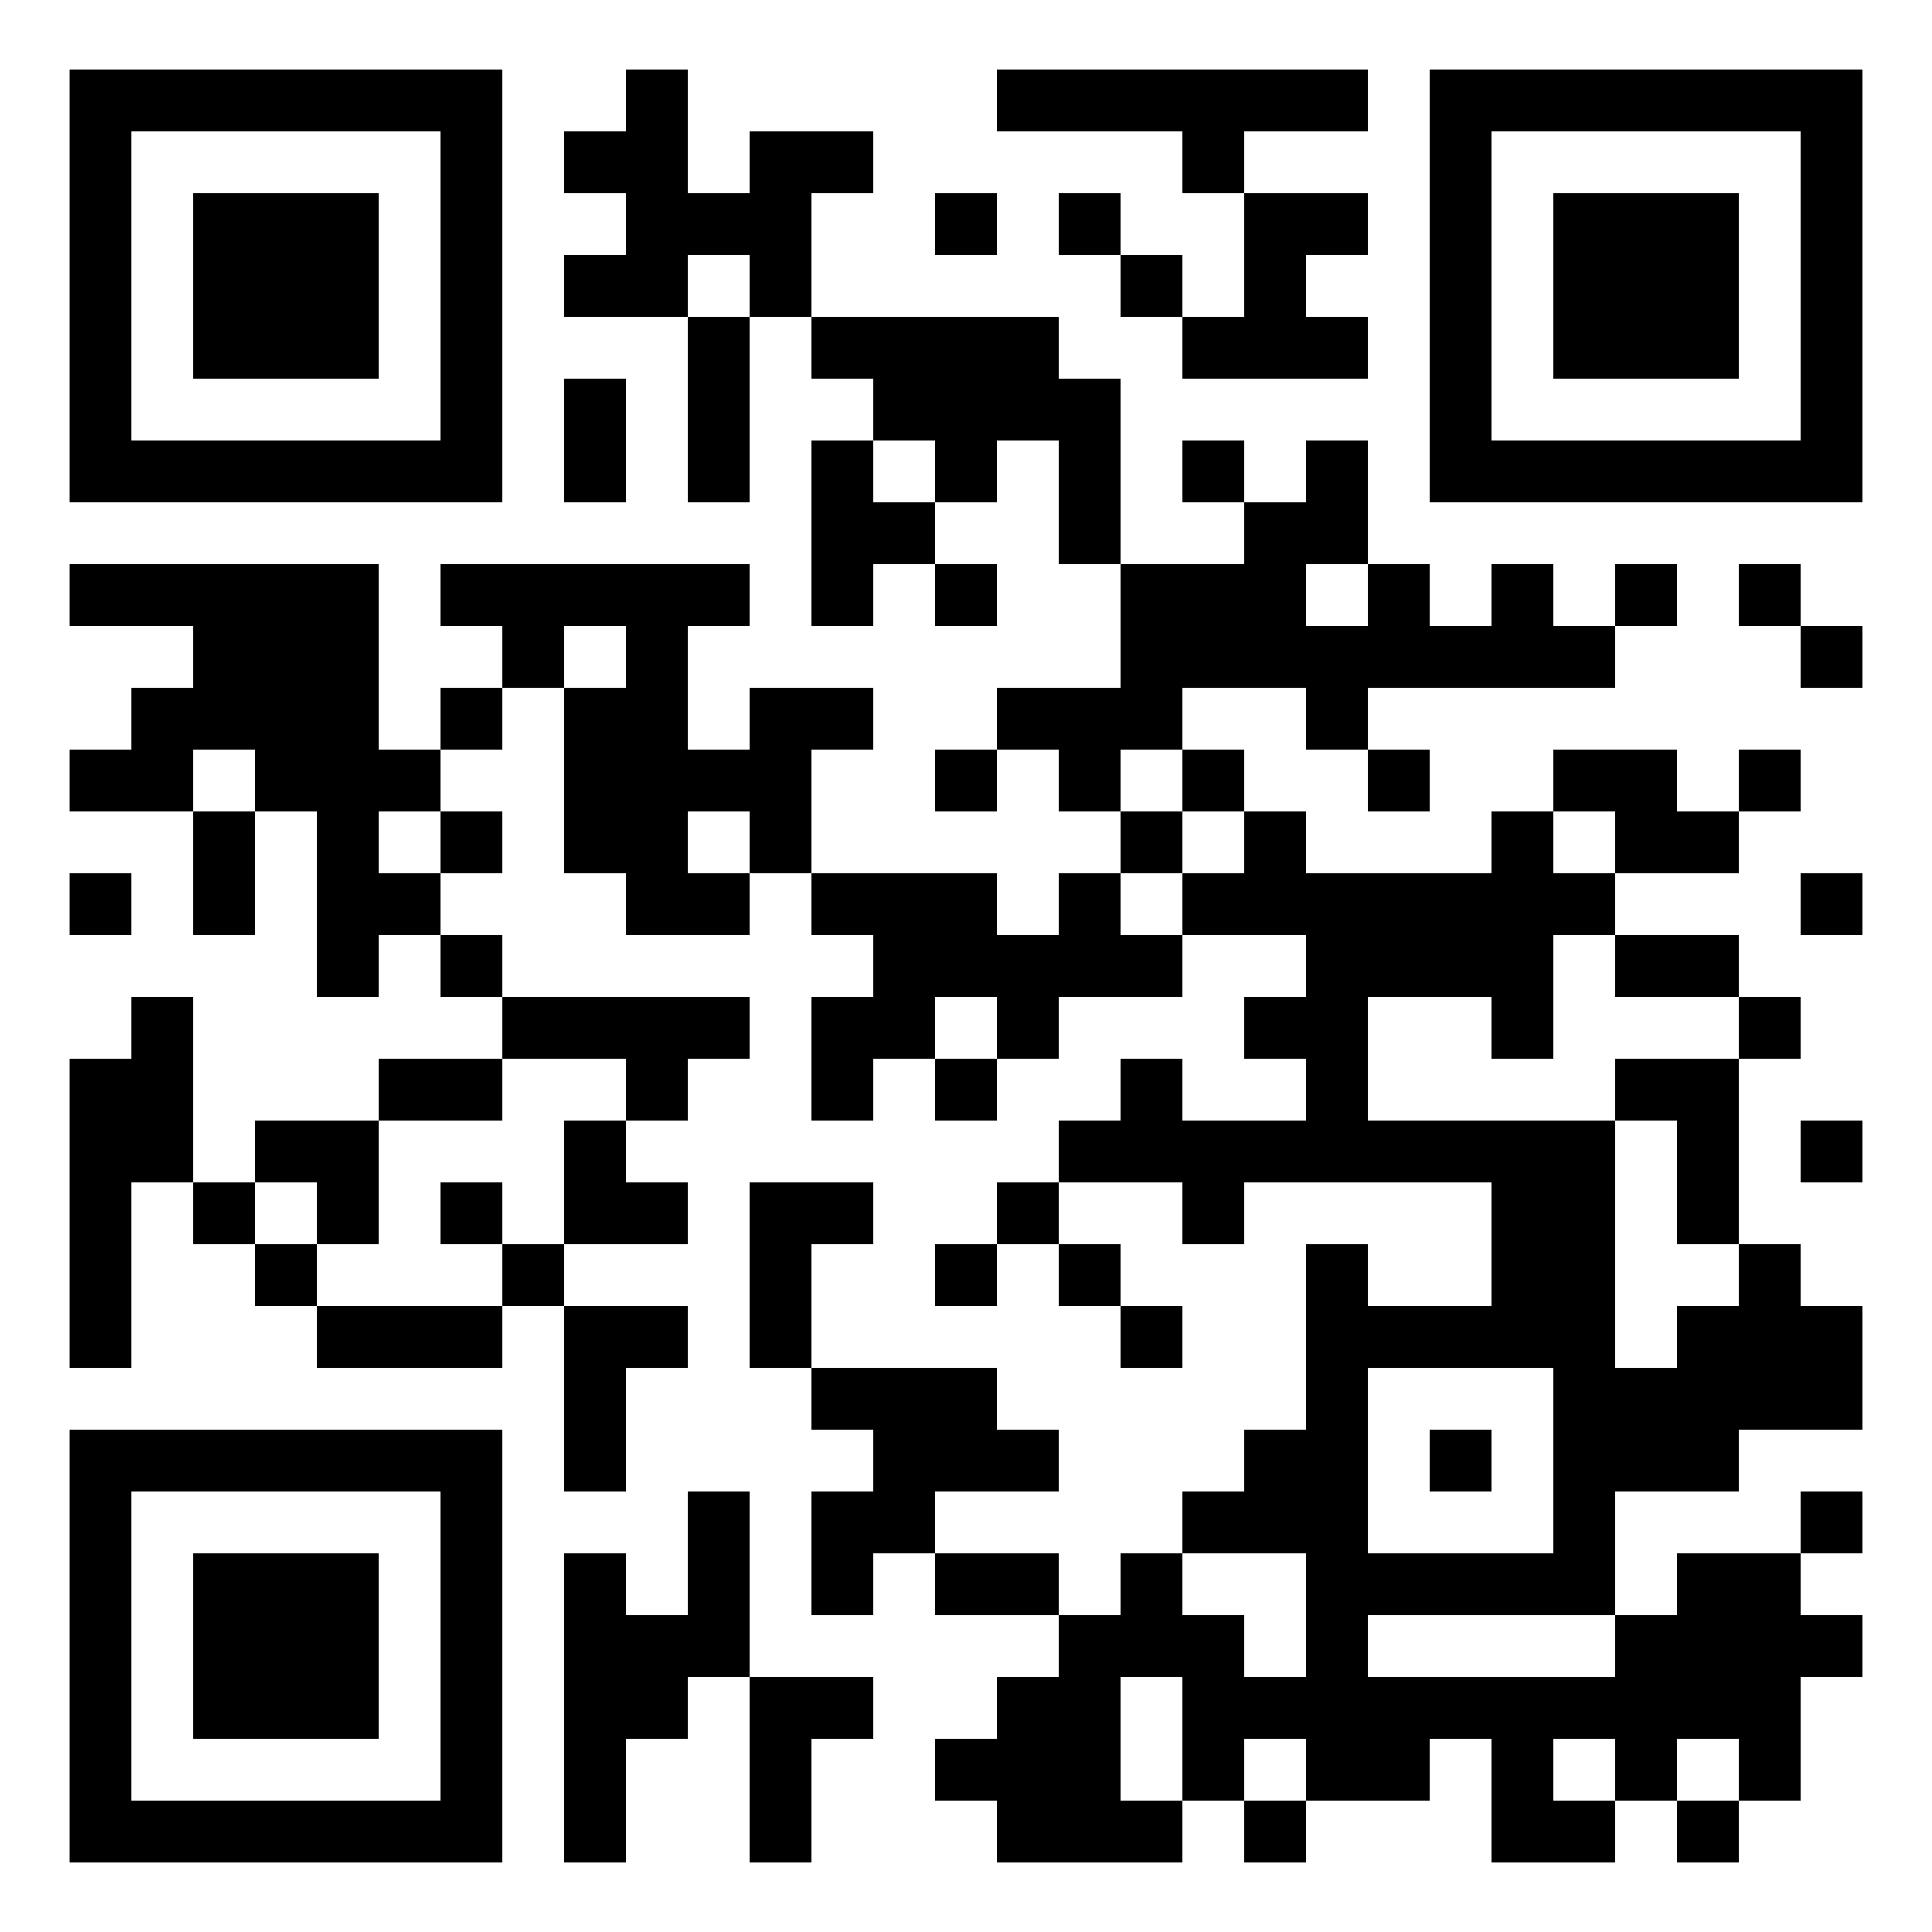 <?xml version="1.0" encoding="UTF-8"?>
<svg version="1.1" baseProfile="tiny" xmlns="http://www.w3.org/2000/svg" width="1000" height="1000">
<rect shape-rendering="optimizeSpeed"  x="0" y="0" width="1000" height="1000" fill="white" />
<rect shape-rendering="optimizeSpeed"  x="36" y="36" width="32" height="32" fill="black" />
<rect shape-rendering="optimizeSpeed"  x="68" y="36" width="32" height="32" fill="black" />
<rect shape-rendering="optimizeSpeed"  x="100" y="36" width="32" height="32" fill="black" />
<rect shape-rendering="optimizeSpeed"  x="132" y="36" width="32" height="32" fill="black" />
<rect shape-rendering="optimizeSpeed"  x="164" y="36" width="32" height="32" fill="black" />
<rect shape-rendering="optimizeSpeed"  x="196" y="36" width="32" height="32" fill="black" />
<rect shape-rendering="optimizeSpeed"  x="228" y="36" width="32" height="32" fill="black" />
<rect shape-rendering="optimizeSpeed"  x="324" y="36" width="32" height="32" fill="black" />
<rect shape-rendering="optimizeSpeed"  x="516" y="36" width="32" height="32" fill="black" />
<rect shape-rendering="optimizeSpeed"  x="548" y="36" width="32" height="32" fill="black" />
<rect shape-rendering="optimizeSpeed"  x="580" y="36" width="32" height="32" fill="black" />
<rect shape-rendering="optimizeSpeed"  x="612" y="36" width="32" height="32" fill="black" />
<rect shape-rendering="optimizeSpeed"  x="644" y="36" width="32" height="32" fill="black" />
<rect shape-rendering="optimizeSpeed"  x="676" y="36" width="32" height="32" fill="black" />
<rect shape-rendering="optimizeSpeed"  x="740" y="36" width="32" height="32" fill="black" />
<rect shape-rendering="optimizeSpeed"  x="772" y="36" width="32" height="32" fill="black" />
<rect shape-rendering="optimizeSpeed"  x="804" y="36" width="32" height="32" fill="black" />
<rect shape-rendering="optimizeSpeed"  x="836" y="36" width="32" height="32" fill="black" />
<rect shape-rendering="optimizeSpeed"  x="868" y="36" width="32" height="32" fill="black" />
<rect shape-rendering="optimizeSpeed"  x="900" y="36" width="32" height="32" fill="black" />
<rect shape-rendering="optimizeSpeed"  x="932" y="36" width="32" height="32" fill="black" />
<rect shape-rendering="optimizeSpeed"  x="36" y="68" width="32" height="32" fill="black" />
<rect shape-rendering="optimizeSpeed"  x="228" y="68" width="32" height="32" fill="black" />
<rect shape-rendering="optimizeSpeed"  x="292" y="68" width="32" height="32" fill="black" />
<rect shape-rendering="optimizeSpeed"  x="324" y="68" width="32" height="32" fill="black" />
<rect shape-rendering="optimizeSpeed"  x="388" y="68" width="32" height="32" fill="black" />
<rect shape-rendering="optimizeSpeed"  x="420" y="68" width="32" height="32" fill="black" />
<rect shape-rendering="optimizeSpeed"  x="612" y="68" width="32" height="32" fill="black" />
<rect shape-rendering="optimizeSpeed"  x="740" y="68" width="32" height="32" fill="black" />
<rect shape-rendering="optimizeSpeed"  x="932" y="68" width="32" height="32" fill="black" />
<rect shape-rendering="optimizeSpeed"  x="36" y="100" width="32" height="32" fill="black" />
<rect shape-rendering="optimizeSpeed"  x="100" y="100" width="32" height="32" fill="black" />
<rect shape-rendering="optimizeSpeed"  x="132" y="100" width="32" height="32" fill="black" />
<rect shape-rendering="optimizeSpeed"  x="164" y="100" width="32" height="32" fill="black" />
<rect shape-rendering="optimizeSpeed"  x="228" y="100" width="32" height="32" fill="black" />
<rect shape-rendering="optimizeSpeed"  x="324" y="100" width="32" height="32" fill="black" />
<rect shape-rendering="optimizeSpeed"  x="356" y="100" width="32" height="32" fill="black" />
<rect shape-rendering="optimizeSpeed"  x="388" y="100" width="32" height="32" fill="black" />
<rect shape-rendering="optimizeSpeed"  x="484" y="100" width="32" height="32" fill="black" />
<rect shape-rendering="optimizeSpeed"  x="548" y="100" width="32" height="32" fill="black" />
<rect shape-rendering="optimizeSpeed"  x="644" y="100" width="32" height="32" fill="black" />
<rect shape-rendering="optimizeSpeed"  x="676" y="100" width="32" height="32" fill="black" />
<rect shape-rendering="optimizeSpeed"  x="740" y="100" width="32" height="32" fill="black" />
<rect shape-rendering="optimizeSpeed"  x="804" y="100" width="32" height="32" fill="black" />
<rect shape-rendering="optimizeSpeed"  x="836" y="100" width="32" height="32" fill="black" />
<rect shape-rendering="optimizeSpeed"  x="868" y="100" width="32" height="32" fill="black" />
<rect shape-rendering="optimizeSpeed"  x="932" y="100" width="32" height="32" fill="black" />
<rect shape-rendering="optimizeSpeed"  x="36" y="132" width="32" height="32" fill="black" />
<rect shape-rendering="optimizeSpeed"  x="100" y="132" width="32" height="32" fill="black" />
<rect shape-rendering="optimizeSpeed"  x="132" y="132" width="32" height="32" fill="black" />
<rect shape-rendering="optimizeSpeed"  x="164" y="132" width="32" height="32" fill="black" />
<rect shape-rendering="optimizeSpeed"  x="228" y="132" width="32" height="32" fill="black" />
<rect shape-rendering="optimizeSpeed"  x="292" y="132" width="32" height="32" fill="black" />
<rect shape-rendering="optimizeSpeed"  x="324" y="132" width="32" height="32" fill="black" />
<rect shape-rendering="optimizeSpeed"  x="388" y="132" width="32" height="32" fill="black" />
<rect shape-rendering="optimizeSpeed"  x="580" y="132" width="32" height="32" fill="black" />
<rect shape-rendering="optimizeSpeed"  x="644" y="132" width="32" height="32" fill="black" />
<rect shape-rendering="optimizeSpeed"  x="740" y="132" width="32" height="32" fill="black" />
<rect shape-rendering="optimizeSpeed"  x="804" y="132" width="32" height="32" fill="black" />
<rect shape-rendering="optimizeSpeed"  x="836" y="132" width="32" height="32" fill="black" />
<rect shape-rendering="optimizeSpeed"  x="868" y="132" width="32" height="32" fill="black" />
<rect shape-rendering="optimizeSpeed"  x="932" y="132" width="32" height="32" fill="black" />
<rect shape-rendering="optimizeSpeed"  x="36" y="164" width="32" height="32" fill="black" />
<rect shape-rendering="optimizeSpeed"  x="100" y="164" width="32" height="32" fill="black" />
<rect shape-rendering="optimizeSpeed"  x="132" y="164" width="32" height="32" fill="black" />
<rect shape-rendering="optimizeSpeed"  x="164" y="164" width="32" height="32" fill="black" />
<rect shape-rendering="optimizeSpeed"  x="228" y="164" width="32" height="32" fill="black" />
<rect shape-rendering="optimizeSpeed"  x="356" y="164" width="32" height="32" fill="black" />
<rect shape-rendering="optimizeSpeed"  x="420" y="164" width="32" height="32" fill="black" />
<rect shape-rendering="optimizeSpeed"  x="452" y="164" width="32" height="32" fill="black" />
<rect shape-rendering="optimizeSpeed"  x="484" y="164" width="32" height="32" fill="black" />
<rect shape-rendering="optimizeSpeed"  x="516" y="164" width="32" height="32" fill="black" />
<rect shape-rendering="optimizeSpeed"  x="612" y="164" width="32" height="32" fill="black" />
<rect shape-rendering="optimizeSpeed"  x="644" y="164" width="32" height="32" fill="black" />
<rect shape-rendering="optimizeSpeed"  x="676" y="164" width="32" height="32" fill="black" />
<rect shape-rendering="optimizeSpeed"  x="740" y="164" width="32" height="32" fill="black" />
<rect shape-rendering="optimizeSpeed"  x="804" y="164" width="32" height="32" fill="black" />
<rect shape-rendering="optimizeSpeed"  x="836" y="164" width="32" height="32" fill="black" />
<rect shape-rendering="optimizeSpeed"  x="868" y="164" width="32" height="32" fill="black" />
<rect shape-rendering="optimizeSpeed"  x="932" y="164" width="32" height="32" fill="black" />
<rect shape-rendering="optimizeSpeed"  x="36" y="196" width="32" height="32" fill="black" />
<rect shape-rendering="optimizeSpeed"  x="228" y="196" width="32" height="32" fill="black" />
<rect shape-rendering="optimizeSpeed"  x="292" y="196" width="32" height="32" fill="black" />
<rect shape-rendering="optimizeSpeed"  x="356" y="196" width="32" height="32" fill="black" />
<rect shape-rendering="optimizeSpeed"  x="452" y="196" width="32" height="32" fill="black" />
<rect shape-rendering="optimizeSpeed"  x="484" y="196" width="32" height="32" fill="black" />
<rect shape-rendering="optimizeSpeed"  x="516" y="196" width="32" height="32" fill="black" />
<rect shape-rendering="optimizeSpeed"  x="548" y="196" width="32" height="32" fill="black" />
<rect shape-rendering="optimizeSpeed"  x="740" y="196" width="32" height="32" fill="black" />
<rect shape-rendering="optimizeSpeed"  x="932" y="196" width="32" height="32" fill="black" />
<rect shape-rendering="optimizeSpeed"  x="36" y="228" width="32" height="32" fill="black" />
<rect shape-rendering="optimizeSpeed"  x="68" y="228" width="32" height="32" fill="black" />
<rect shape-rendering="optimizeSpeed"  x="100" y="228" width="32" height="32" fill="black" />
<rect shape-rendering="optimizeSpeed"  x="132" y="228" width="32" height="32" fill="black" />
<rect shape-rendering="optimizeSpeed"  x="164" y="228" width="32" height="32" fill="black" />
<rect shape-rendering="optimizeSpeed"  x="196" y="228" width="32" height="32" fill="black" />
<rect shape-rendering="optimizeSpeed"  x="228" y="228" width="32" height="32" fill="black" />
<rect shape-rendering="optimizeSpeed"  x="292" y="228" width="32" height="32" fill="black" />
<rect shape-rendering="optimizeSpeed"  x="356" y="228" width="32" height="32" fill="black" />
<rect shape-rendering="optimizeSpeed"  x="420" y="228" width="32" height="32" fill="black" />
<rect shape-rendering="optimizeSpeed"  x="484" y="228" width="32" height="32" fill="black" />
<rect shape-rendering="optimizeSpeed"  x="548" y="228" width="32" height="32" fill="black" />
<rect shape-rendering="optimizeSpeed"  x="612" y="228" width="32" height="32" fill="black" />
<rect shape-rendering="optimizeSpeed"  x="676" y="228" width="32" height="32" fill="black" />
<rect shape-rendering="optimizeSpeed"  x="740" y="228" width="32" height="32" fill="black" />
<rect shape-rendering="optimizeSpeed"  x="772" y="228" width="32" height="32" fill="black" />
<rect shape-rendering="optimizeSpeed"  x="804" y="228" width="32" height="32" fill="black" />
<rect shape-rendering="optimizeSpeed"  x="836" y="228" width="32" height="32" fill="black" />
<rect shape-rendering="optimizeSpeed"  x="868" y="228" width="32" height="32" fill="black" />
<rect shape-rendering="optimizeSpeed"  x="900" y="228" width="32" height="32" fill="black" />
<rect shape-rendering="optimizeSpeed"  x="932" y="228" width="32" height="32" fill="black" />
<rect shape-rendering="optimizeSpeed"  x="420" y="260" width="32" height="32" fill="black" />
<rect shape-rendering="optimizeSpeed"  x="452" y="260" width="32" height="32" fill="black" />
<rect shape-rendering="optimizeSpeed"  x="548" y="260" width="32" height="32" fill="black" />
<rect shape-rendering="optimizeSpeed"  x="644" y="260" width="32" height="32" fill="black" />
<rect shape-rendering="optimizeSpeed"  x="676" y="260" width="32" height="32" fill="black" />
<rect shape-rendering="optimizeSpeed"  x="36" y="292" width="32" height="32" fill="black" />
<rect shape-rendering="optimizeSpeed"  x="68" y="292" width="32" height="32" fill="black" />
<rect shape-rendering="optimizeSpeed"  x="100" y="292" width="32" height="32" fill="black" />
<rect shape-rendering="optimizeSpeed"  x="132" y="292" width="32" height="32" fill="black" />
<rect shape-rendering="optimizeSpeed"  x="164" y="292" width="32" height="32" fill="black" />
<rect shape-rendering="optimizeSpeed"  x="228" y="292" width="32" height="32" fill="black" />
<rect shape-rendering="optimizeSpeed"  x="260" y="292" width="32" height="32" fill="black" />
<rect shape-rendering="optimizeSpeed"  x="292" y="292" width="32" height="32" fill="black" />
<rect shape-rendering="optimizeSpeed"  x="324" y="292" width="32" height="32" fill="black" />
<rect shape-rendering="optimizeSpeed"  x="356" y="292" width="32" height="32" fill="black" />
<rect shape-rendering="optimizeSpeed"  x="420" y="292" width="32" height="32" fill="black" />
<rect shape-rendering="optimizeSpeed"  x="484" y="292" width="32" height="32" fill="black" />
<rect shape-rendering="optimizeSpeed"  x="580" y="292" width="32" height="32" fill="black" />
<rect shape-rendering="optimizeSpeed"  x="612" y="292" width="32" height="32" fill="black" />
<rect shape-rendering="optimizeSpeed"  x="644" y="292" width="32" height="32" fill="black" />
<rect shape-rendering="optimizeSpeed"  x="708" y="292" width="32" height="32" fill="black" />
<rect shape-rendering="optimizeSpeed"  x="772" y="292" width="32" height="32" fill="black" />
<rect shape-rendering="optimizeSpeed"  x="836" y="292" width="32" height="32" fill="black" />
<rect shape-rendering="optimizeSpeed"  x="900" y="292" width="32" height="32" fill="black" />
<rect shape-rendering="optimizeSpeed"  x="100" y="324" width="32" height="32" fill="black" />
<rect shape-rendering="optimizeSpeed"  x="132" y="324" width="32" height="32" fill="black" />
<rect shape-rendering="optimizeSpeed"  x="164" y="324" width="32" height="32" fill="black" />
<rect shape-rendering="optimizeSpeed"  x="260" y="324" width="32" height="32" fill="black" />
<rect shape-rendering="optimizeSpeed"  x="324" y="324" width="32" height="32" fill="black" />
<rect shape-rendering="optimizeSpeed"  x="580" y="324" width="32" height="32" fill="black" />
<rect shape-rendering="optimizeSpeed"  x="612" y="324" width="32" height="32" fill="black" />
<rect shape-rendering="optimizeSpeed"  x="644" y="324" width="32" height="32" fill="black" />
<rect shape-rendering="optimizeSpeed"  x="676" y="324" width="32" height="32" fill="black" />
<rect shape-rendering="optimizeSpeed"  x="708" y="324" width="32" height="32" fill="black" />
<rect shape-rendering="optimizeSpeed"  x="740" y="324" width="32" height="32" fill="black" />
<rect shape-rendering="optimizeSpeed"  x="772" y="324" width="32" height="32" fill="black" />
<rect shape-rendering="optimizeSpeed"  x="804" y="324" width="32" height="32" fill="black" />
<rect shape-rendering="optimizeSpeed"  x="932" y="324" width="32" height="32" fill="black" />
<rect shape-rendering="optimizeSpeed"  x="68" y="356" width="32" height="32" fill="black" />
<rect shape-rendering="optimizeSpeed"  x="100" y="356" width="32" height="32" fill="black" />
<rect shape-rendering="optimizeSpeed"  x="132" y="356" width="32" height="32" fill="black" />
<rect shape-rendering="optimizeSpeed"  x="164" y="356" width="32" height="32" fill="black" />
<rect shape-rendering="optimizeSpeed"  x="228" y="356" width="32" height="32" fill="black" />
<rect shape-rendering="optimizeSpeed"  x="292" y="356" width="32" height="32" fill="black" />
<rect shape-rendering="optimizeSpeed"  x="324" y="356" width="32" height="32" fill="black" />
<rect shape-rendering="optimizeSpeed"  x="388" y="356" width="32" height="32" fill="black" />
<rect shape-rendering="optimizeSpeed"  x="420" y="356" width="32" height="32" fill="black" />
<rect shape-rendering="optimizeSpeed"  x="516" y="356" width="32" height="32" fill="black" />
<rect shape-rendering="optimizeSpeed"  x="548" y="356" width="32" height="32" fill="black" />
<rect shape-rendering="optimizeSpeed"  x="580" y="356" width="32" height="32" fill="black" />
<rect shape-rendering="optimizeSpeed"  x="676" y="356" width="32" height="32" fill="black" />
<rect shape-rendering="optimizeSpeed"  x="36" y="388" width="32" height="32" fill="black" />
<rect shape-rendering="optimizeSpeed"  x="68" y="388" width="32" height="32" fill="black" />
<rect shape-rendering="optimizeSpeed"  x="132" y="388" width="32" height="32" fill="black" />
<rect shape-rendering="optimizeSpeed"  x="164" y="388" width="32" height="32" fill="black" />
<rect shape-rendering="optimizeSpeed"  x="196" y="388" width="32" height="32" fill="black" />
<rect shape-rendering="optimizeSpeed"  x="292" y="388" width="32" height="32" fill="black" />
<rect shape-rendering="optimizeSpeed"  x="324" y="388" width="32" height="32" fill="black" />
<rect shape-rendering="optimizeSpeed"  x="356" y="388" width="32" height="32" fill="black" />
<rect shape-rendering="optimizeSpeed"  x="388" y="388" width="32" height="32" fill="black" />
<rect shape-rendering="optimizeSpeed"  x="484" y="388" width="32" height="32" fill="black" />
<rect shape-rendering="optimizeSpeed"  x="548" y="388" width="32" height="32" fill="black" />
<rect shape-rendering="optimizeSpeed"  x="612" y="388" width="32" height="32" fill="black" />
<rect shape-rendering="optimizeSpeed"  x="708" y="388" width="32" height="32" fill="black" />
<rect shape-rendering="optimizeSpeed"  x="804" y="388" width="32" height="32" fill="black" />
<rect shape-rendering="optimizeSpeed"  x="836" y="388" width="32" height="32" fill="black" />
<rect shape-rendering="optimizeSpeed"  x="900" y="388" width="32" height="32" fill="black" />
<rect shape-rendering="optimizeSpeed"  x="100" y="420" width="32" height="32" fill="black" />
<rect shape-rendering="optimizeSpeed"  x="164" y="420" width="32" height="32" fill="black" />
<rect shape-rendering="optimizeSpeed"  x="228" y="420" width="32" height="32" fill="black" />
<rect shape-rendering="optimizeSpeed"  x="292" y="420" width="32" height="32" fill="black" />
<rect shape-rendering="optimizeSpeed"  x="324" y="420" width="32" height="32" fill="black" />
<rect shape-rendering="optimizeSpeed"  x="388" y="420" width="32" height="32" fill="black" />
<rect shape-rendering="optimizeSpeed"  x="580" y="420" width="32" height="32" fill="black" />
<rect shape-rendering="optimizeSpeed"  x="644" y="420" width="32" height="32" fill="black" />
<rect shape-rendering="optimizeSpeed"  x="772" y="420" width="32" height="32" fill="black" />
<rect shape-rendering="optimizeSpeed"  x="836" y="420" width="32" height="32" fill="black" />
<rect shape-rendering="optimizeSpeed"  x="868" y="420" width="32" height="32" fill="black" />
<rect shape-rendering="optimizeSpeed"  x="36" y="452" width="32" height="32" fill="black" />
<rect shape-rendering="optimizeSpeed"  x="100" y="452" width="32" height="32" fill="black" />
<rect shape-rendering="optimizeSpeed"  x="164" y="452" width="32" height="32" fill="black" />
<rect shape-rendering="optimizeSpeed"  x="196" y="452" width="32" height="32" fill="black" />
<rect shape-rendering="optimizeSpeed"  x="324" y="452" width="32" height="32" fill="black" />
<rect shape-rendering="optimizeSpeed"  x="356" y="452" width="32" height="32" fill="black" />
<rect shape-rendering="optimizeSpeed"  x="420" y="452" width="32" height="32" fill="black" />
<rect shape-rendering="optimizeSpeed"  x="452" y="452" width="32" height="32" fill="black" />
<rect shape-rendering="optimizeSpeed"  x="484" y="452" width="32" height="32" fill="black" />
<rect shape-rendering="optimizeSpeed"  x="548" y="452" width="32" height="32" fill="black" />
<rect shape-rendering="optimizeSpeed"  x="612" y="452" width="32" height="32" fill="black" />
<rect shape-rendering="optimizeSpeed"  x="644" y="452" width="32" height="32" fill="black" />
<rect shape-rendering="optimizeSpeed"  x="676" y="452" width="32" height="32" fill="black" />
<rect shape-rendering="optimizeSpeed"  x="708" y="452" width="32" height="32" fill="black" />
<rect shape-rendering="optimizeSpeed"  x="740" y="452" width="32" height="32" fill="black" />
<rect shape-rendering="optimizeSpeed"  x="772" y="452" width="32" height="32" fill="black" />
<rect shape-rendering="optimizeSpeed"  x="804" y="452" width="32" height="32" fill="black" />
<rect shape-rendering="optimizeSpeed"  x="932" y="452" width="32" height="32" fill="black" />
<rect shape-rendering="optimizeSpeed"  x="164" y="484" width="32" height="32" fill="black" />
<rect shape-rendering="optimizeSpeed"  x="228" y="484" width="32" height="32" fill="black" />
<rect shape-rendering="optimizeSpeed"  x="452" y="484" width="32" height="32" fill="black" />
<rect shape-rendering="optimizeSpeed"  x="484" y="484" width="32" height="32" fill="black" />
<rect shape-rendering="optimizeSpeed"  x="516" y="484" width="32" height="32" fill="black" />
<rect shape-rendering="optimizeSpeed"  x="548" y="484" width="32" height="32" fill="black" />
<rect shape-rendering="optimizeSpeed"  x="580" y="484" width="32" height="32" fill="black" />
<rect shape-rendering="optimizeSpeed"  x="676" y="484" width="32" height="32" fill="black" />
<rect shape-rendering="optimizeSpeed"  x="708" y="484" width="32" height="32" fill="black" />
<rect shape-rendering="optimizeSpeed"  x="740" y="484" width="32" height="32" fill="black" />
<rect shape-rendering="optimizeSpeed"  x="772" y="484" width="32" height="32" fill="black" />
<rect shape-rendering="optimizeSpeed"  x="836" y="484" width="32" height="32" fill="black" />
<rect shape-rendering="optimizeSpeed"  x="868" y="484" width="32" height="32" fill="black" />
<rect shape-rendering="optimizeSpeed"  x="68" y="516" width="32" height="32" fill="black" />
<rect shape-rendering="optimizeSpeed"  x="260" y="516" width="32" height="32" fill="black" />
<rect shape-rendering="optimizeSpeed"  x="292" y="516" width="32" height="32" fill="black" />
<rect shape-rendering="optimizeSpeed"  x="324" y="516" width="32" height="32" fill="black" />
<rect shape-rendering="optimizeSpeed"  x="356" y="516" width="32" height="32" fill="black" />
<rect shape-rendering="optimizeSpeed"  x="420" y="516" width="32" height="32" fill="black" />
<rect shape-rendering="optimizeSpeed"  x="452" y="516" width="32" height="32" fill="black" />
<rect shape-rendering="optimizeSpeed"  x="516" y="516" width="32" height="32" fill="black" />
<rect shape-rendering="optimizeSpeed"  x="644" y="516" width="32" height="32" fill="black" />
<rect shape-rendering="optimizeSpeed"  x="676" y="516" width="32" height="32" fill="black" />
<rect shape-rendering="optimizeSpeed"  x="772" y="516" width="32" height="32" fill="black" />
<rect shape-rendering="optimizeSpeed"  x="900" y="516" width="32" height="32" fill="black" />
<rect shape-rendering="optimizeSpeed"  x="36" y="548" width="32" height="32" fill="black" />
<rect shape-rendering="optimizeSpeed"  x="68" y="548" width="32" height="32" fill="black" />
<rect shape-rendering="optimizeSpeed"  x="196" y="548" width="32" height="32" fill="black" />
<rect shape-rendering="optimizeSpeed"  x="228" y="548" width="32" height="32" fill="black" />
<rect shape-rendering="optimizeSpeed"  x="324" y="548" width="32" height="32" fill="black" />
<rect shape-rendering="optimizeSpeed"  x="420" y="548" width="32" height="32" fill="black" />
<rect shape-rendering="optimizeSpeed"  x="484" y="548" width="32" height="32" fill="black" />
<rect shape-rendering="optimizeSpeed"  x="580" y="548" width="32" height="32" fill="black" />
<rect shape-rendering="optimizeSpeed"  x="676" y="548" width="32" height="32" fill="black" />
<rect shape-rendering="optimizeSpeed"  x="836" y="548" width="32" height="32" fill="black" />
<rect shape-rendering="optimizeSpeed"  x="868" y="548" width="32" height="32" fill="black" />
<rect shape-rendering="optimizeSpeed"  x="36" y="580" width="32" height="32" fill="black" />
<rect shape-rendering="optimizeSpeed"  x="68" y="580" width="32" height="32" fill="black" />
<rect shape-rendering="optimizeSpeed"  x="132" y="580" width="32" height="32" fill="black" />
<rect shape-rendering="optimizeSpeed"  x="164" y="580" width="32" height="32" fill="black" />
<rect shape-rendering="optimizeSpeed"  x="292" y="580" width="32" height="32" fill="black" />
<rect shape-rendering="optimizeSpeed"  x="548" y="580" width="32" height="32" fill="black" />
<rect shape-rendering="optimizeSpeed"  x="580" y="580" width="32" height="32" fill="black" />
<rect shape-rendering="optimizeSpeed"  x="612" y="580" width="32" height="32" fill="black" />
<rect shape-rendering="optimizeSpeed"  x="644" y="580" width="32" height="32" fill="black" />
<rect shape-rendering="optimizeSpeed"  x="676" y="580" width="32" height="32" fill="black" />
<rect shape-rendering="optimizeSpeed"  x="708" y="580" width="32" height="32" fill="black" />
<rect shape-rendering="optimizeSpeed"  x="740" y="580" width="32" height="32" fill="black" />
<rect shape-rendering="optimizeSpeed"  x="772" y="580" width="32" height="32" fill="black" />
<rect shape-rendering="optimizeSpeed"  x="804" y="580" width="32" height="32" fill="black" />
<rect shape-rendering="optimizeSpeed"  x="868" y="580" width="32" height="32" fill="black" />
<rect shape-rendering="optimizeSpeed"  x="932" y="580" width="32" height="32" fill="black" />
<rect shape-rendering="optimizeSpeed"  x="36" y="612" width="32" height="32" fill="black" />
<rect shape-rendering="optimizeSpeed"  x="100" y="612" width="32" height="32" fill="black" />
<rect shape-rendering="optimizeSpeed"  x="164" y="612" width="32" height="32" fill="black" />
<rect shape-rendering="optimizeSpeed"  x="228" y="612" width="32" height="32" fill="black" />
<rect shape-rendering="optimizeSpeed"  x="292" y="612" width="32" height="32" fill="black" />
<rect shape-rendering="optimizeSpeed"  x="324" y="612" width="32" height="32" fill="black" />
<rect shape-rendering="optimizeSpeed"  x="388" y="612" width="32" height="32" fill="black" />
<rect shape-rendering="optimizeSpeed"  x="420" y="612" width="32" height="32" fill="black" />
<rect shape-rendering="optimizeSpeed"  x="516" y="612" width="32" height="32" fill="black" />
<rect shape-rendering="optimizeSpeed"  x="612" y="612" width="32" height="32" fill="black" />
<rect shape-rendering="optimizeSpeed"  x="772" y="612" width="32" height="32" fill="black" />
<rect shape-rendering="optimizeSpeed"  x="804" y="612" width="32" height="32" fill="black" />
<rect shape-rendering="optimizeSpeed"  x="868" y="612" width="32" height="32" fill="black" />
<rect shape-rendering="optimizeSpeed"  x="36" y="644" width="32" height="32" fill="black" />
<rect shape-rendering="optimizeSpeed"  x="132" y="644" width="32" height="32" fill="black" />
<rect shape-rendering="optimizeSpeed"  x="260" y="644" width="32" height="32" fill="black" />
<rect shape-rendering="optimizeSpeed"  x="388" y="644" width="32" height="32" fill="black" />
<rect shape-rendering="optimizeSpeed"  x="484" y="644" width="32" height="32" fill="black" />
<rect shape-rendering="optimizeSpeed"  x="548" y="644" width="32" height="32" fill="black" />
<rect shape-rendering="optimizeSpeed"  x="676" y="644" width="32" height="32" fill="black" />
<rect shape-rendering="optimizeSpeed"  x="772" y="644" width="32" height="32" fill="black" />
<rect shape-rendering="optimizeSpeed"  x="804" y="644" width="32" height="32" fill="black" />
<rect shape-rendering="optimizeSpeed"  x="900" y="644" width="32" height="32" fill="black" />
<rect shape-rendering="optimizeSpeed"  x="36" y="676" width="32" height="32" fill="black" />
<rect shape-rendering="optimizeSpeed"  x="164" y="676" width="32" height="32" fill="black" />
<rect shape-rendering="optimizeSpeed"  x="196" y="676" width="32" height="32" fill="black" />
<rect shape-rendering="optimizeSpeed"  x="228" y="676" width="32" height="32" fill="black" />
<rect shape-rendering="optimizeSpeed"  x="292" y="676" width="32" height="32" fill="black" />
<rect shape-rendering="optimizeSpeed"  x="324" y="676" width="32" height="32" fill="black" />
<rect shape-rendering="optimizeSpeed"  x="388" y="676" width="32" height="32" fill="black" />
<rect shape-rendering="optimizeSpeed"  x="580" y="676" width="32" height="32" fill="black" />
<rect shape-rendering="optimizeSpeed"  x="676" y="676" width="32" height="32" fill="black" />
<rect shape-rendering="optimizeSpeed"  x="708" y="676" width="32" height="32" fill="black" />
<rect shape-rendering="optimizeSpeed"  x="740" y="676" width="32" height="32" fill="black" />
<rect shape-rendering="optimizeSpeed"  x="772" y="676" width="32" height="32" fill="black" />
<rect shape-rendering="optimizeSpeed"  x="804" y="676" width="32" height="32" fill="black" />
<rect shape-rendering="optimizeSpeed"  x="868" y="676" width="32" height="32" fill="black" />
<rect shape-rendering="optimizeSpeed"  x="900" y="676" width="32" height="32" fill="black" />
<rect shape-rendering="optimizeSpeed"  x="932" y="676" width="32" height="32" fill="black" />
<rect shape-rendering="optimizeSpeed"  x="292" y="708" width="32" height="32" fill="black" />
<rect shape-rendering="optimizeSpeed"  x="420" y="708" width="32" height="32" fill="black" />
<rect shape-rendering="optimizeSpeed"  x="452" y="708" width="32" height="32" fill="black" />
<rect shape-rendering="optimizeSpeed"  x="484" y="708" width="32" height="32" fill="black" />
<rect shape-rendering="optimizeSpeed"  x="676" y="708" width="32" height="32" fill="black" />
<rect shape-rendering="optimizeSpeed"  x="804" y="708" width="32" height="32" fill="black" />
<rect shape-rendering="optimizeSpeed"  x="836" y="708" width="32" height="32" fill="black" />
<rect shape-rendering="optimizeSpeed"  x="868" y="708" width="32" height="32" fill="black" />
<rect shape-rendering="optimizeSpeed"  x="900" y="708" width="32" height="32" fill="black" />
<rect shape-rendering="optimizeSpeed"  x="932" y="708" width="32" height="32" fill="black" />
<rect shape-rendering="optimizeSpeed"  x="36" y="740" width="32" height="32" fill="black" />
<rect shape-rendering="optimizeSpeed"  x="68" y="740" width="32" height="32" fill="black" />
<rect shape-rendering="optimizeSpeed"  x="100" y="740" width="32" height="32" fill="black" />
<rect shape-rendering="optimizeSpeed"  x="132" y="740" width="32" height="32" fill="black" />
<rect shape-rendering="optimizeSpeed"  x="164" y="740" width="32" height="32" fill="black" />
<rect shape-rendering="optimizeSpeed"  x="196" y="740" width="32" height="32" fill="black" />
<rect shape-rendering="optimizeSpeed"  x="228" y="740" width="32" height="32" fill="black" />
<rect shape-rendering="optimizeSpeed"  x="292" y="740" width="32" height="32" fill="black" />
<rect shape-rendering="optimizeSpeed"  x="452" y="740" width="32" height="32" fill="black" />
<rect shape-rendering="optimizeSpeed"  x="484" y="740" width="32" height="32" fill="black" />
<rect shape-rendering="optimizeSpeed"  x="516" y="740" width="32" height="32" fill="black" />
<rect shape-rendering="optimizeSpeed"  x="644" y="740" width="32" height="32" fill="black" />
<rect shape-rendering="optimizeSpeed"  x="676" y="740" width="32" height="32" fill="black" />
<rect shape-rendering="optimizeSpeed"  x="740" y="740" width="32" height="32" fill="black" />
<rect shape-rendering="optimizeSpeed"  x="804" y="740" width="32" height="32" fill="black" />
<rect shape-rendering="optimizeSpeed"  x="836" y="740" width="32" height="32" fill="black" />
<rect shape-rendering="optimizeSpeed"  x="868" y="740" width="32" height="32" fill="black" />
<rect shape-rendering="optimizeSpeed"  x="36" y="772" width="32" height="32" fill="black" />
<rect shape-rendering="optimizeSpeed"  x="228" y="772" width="32" height="32" fill="black" />
<rect shape-rendering="optimizeSpeed"  x="356" y="772" width="32" height="32" fill="black" />
<rect shape-rendering="optimizeSpeed"  x="420" y="772" width="32" height="32" fill="black" />
<rect shape-rendering="optimizeSpeed"  x="452" y="772" width="32" height="32" fill="black" />
<rect shape-rendering="optimizeSpeed"  x="612" y="772" width="32" height="32" fill="black" />
<rect shape-rendering="optimizeSpeed"  x="644" y="772" width="32" height="32" fill="black" />
<rect shape-rendering="optimizeSpeed"  x="676" y="772" width="32" height="32" fill="black" />
<rect shape-rendering="optimizeSpeed"  x="804" y="772" width="32" height="32" fill="black" />
<rect shape-rendering="optimizeSpeed"  x="932" y="772" width="32" height="32" fill="black" />
<rect shape-rendering="optimizeSpeed"  x="36" y="804" width="32" height="32" fill="black" />
<rect shape-rendering="optimizeSpeed"  x="100" y="804" width="32" height="32" fill="black" />
<rect shape-rendering="optimizeSpeed"  x="132" y="804" width="32" height="32" fill="black" />
<rect shape-rendering="optimizeSpeed"  x="164" y="804" width="32" height="32" fill="black" />
<rect shape-rendering="optimizeSpeed"  x="228" y="804" width="32" height="32" fill="black" />
<rect shape-rendering="optimizeSpeed"  x="292" y="804" width="32" height="32" fill="black" />
<rect shape-rendering="optimizeSpeed"  x="356" y="804" width="32" height="32" fill="black" />
<rect shape-rendering="optimizeSpeed"  x="420" y="804" width="32" height="32" fill="black" />
<rect shape-rendering="optimizeSpeed"  x="484" y="804" width="32" height="32" fill="black" />
<rect shape-rendering="optimizeSpeed"  x="516" y="804" width="32" height="32" fill="black" />
<rect shape-rendering="optimizeSpeed"  x="580" y="804" width="32" height="32" fill="black" />
<rect shape-rendering="optimizeSpeed"  x="676" y="804" width="32" height="32" fill="black" />
<rect shape-rendering="optimizeSpeed"  x="708" y="804" width="32" height="32" fill="black" />
<rect shape-rendering="optimizeSpeed"  x="740" y="804" width="32" height="32" fill="black" />
<rect shape-rendering="optimizeSpeed"  x="772" y="804" width="32" height="32" fill="black" />
<rect shape-rendering="optimizeSpeed"  x="804" y="804" width="32" height="32" fill="black" />
<rect shape-rendering="optimizeSpeed"  x="868" y="804" width="32" height="32" fill="black" />
<rect shape-rendering="optimizeSpeed"  x="900" y="804" width="32" height="32" fill="black" />
<rect shape-rendering="optimizeSpeed"  x="36" y="836" width="32" height="32" fill="black" />
<rect shape-rendering="optimizeSpeed"  x="100" y="836" width="32" height="32" fill="black" />
<rect shape-rendering="optimizeSpeed"  x="132" y="836" width="32" height="32" fill="black" />
<rect shape-rendering="optimizeSpeed"  x="164" y="836" width="32" height="32" fill="black" />
<rect shape-rendering="optimizeSpeed"  x="228" y="836" width="32" height="32" fill="black" />
<rect shape-rendering="optimizeSpeed"  x="292" y="836" width="32" height="32" fill="black" />
<rect shape-rendering="optimizeSpeed"  x="324" y="836" width="32" height="32" fill="black" />
<rect shape-rendering="optimizeSpeed"  x="356" y="836" width="32" height="32" fill="black" />
<rect shape-rendering="optimizeSpeed"  x="548" y="836" width="32" height="32" fill="black" />
<rect shape-rendering="optimizeSpeed"  x="580" y="836" width="32" height="32" fill="black" />
<rect shape-rendering="optimizeSpeed"  x="612" y="836" width="32" height="32" fill="black" />
<rect shape-rendering="optimizeSpeed"  x="676" y="836" width="32" height="32" fill="black" />
<rect shape-rendering="optimizeSpeed"  x="836" y="836" width="32" height="32" fill="black" />
<rect shape-rendering="optimizeSpeed"  x="868" y="836" width="32" height="32" fill="black" />
<rect shape-rendering="optimizeSpeed"  x="900" y="836" width="32" height="32" fill="black" />
<rect shape-rendering="optimizeSpeed"  x="932" y="836" width="32" height="32" fill="black" />
<rect shape-rendering="optimizeSpeed"  x="36" y="868" width="32" height="32" fill="black" />
<rect shape-rendering="optimizeSpeed"  x="100" y="868" width="32" height="32" fill="black" />
<rect shape-rendering="optimizeSpeed"  x="132" y="868" width="32" height="32" fill="black" />
<rect shape-rendering="optimizeSpeed"  x="164" y="868" width="32" height="32" fill="black" />
<rect shape-rendering="optimizeSpeed"  x="228" y="868" width="32" height="32" fill="black" />
<rect shape-rendering="optimizeSpeed"  x="292" y="868" width="32" height="32" fill="black" />
<rect shape-rendering="optimizeSpeed"  x="324" y="868" width="32" height="32" fill="black" />
<rect shape-rendering="optimizeSpeed"  x="388" y="868" width="32" height="32" fill="black" />
<rect shape-rendering="optimizeSpeed"  x="420" y="868" width="32" height="32" fill="black" />
<rect shape-rendering="optimizeSpeed"  x="516" y="868" width="32" height="32" fill="black" />
<rect shape-rendering="optimizeSpeed"  x="548" y="868" width="32" height="32" fill="black" />
<rect shape-rendering="optimizeSpeed"  x="612" y="868" width="32" height="32" fill="black" />
<rect shape-rendering="optimizeSpeed"  x="644" y="868" width="32" height="32" fill="black" />
<rect shape-rendering="optimizeSpeed"  x="676" y="868" width="32" height="32" fill="black" />
<rect shape-rendering="optimizeSpeed"  x="708" y="868" width="32" height="32" fill="black" />
<rect shape-rendering="optimizeSpeed"  x="740" y="868" width="32" height="32" fill="black" />
<rect shape-rendering="optimizeSpeed"  x="772" y="868" width="32" height="32" fill="black" />
<rect shape-rendering="optimizeSpeed"  x="804" y="868" width="32" height="32" fill="black" />
<rect shape-rendering="optimizeSpeed"  x="836" y="868" width="32" height="32" fill="black" />
<rect shape-rendering="optimizeSpeed"  x="868" y="868" width="32" height="32" fill="black" />
<rect shape-rendering="optimizeSpeed"  x="900" y="868" width="32" height="32" fill="black" />
<rect shape-rendering="optimizeSpeed"  x="36" y="900" width="32" height="32" fill="black" />
<rect shape-rendering="optimizeSpeed"  x="228" y="900" width="32" height="32" fill="black" />
<rect shape-rendering="optimizeSpeed"  x="292" y="900" width="32" height="32" fill="black" />
<rect shape-rendering="optimizeSpeed"  x="388" y="900" width="32" height="32" fill="black" />
<rect shape-rendering="optimizeSpeed"  x="484" y="900" width="32" height="32" fill="black" />
<rect shape-rendering="optimizeSpeed"  x="516" y="900" width="32" height="32" fill="black" />
<rect shape-rendering="optimizeSpeed"  x="548" y="900" width="32" height="32" fill="black" />
<rect shape-rendering="optimizeSpeed"  x="612" y="900" width="32" height="32" fill="black" />
<rect shape-rendering="optimizeSpeed"  x="676" y="900" width="32" height="32" fill="black" />
<rect shape-rendering="optimizeSpeed"  x="708" y="900" width="32" height="32" fill="black" />
<rect shape-rendering="optimizeSpeed"  x="772" y="900" width="32" height="32" fill="black" />
<rect shape-rendering="optimizeSpeed"  x="836" y="900" width="32" height="32" fill="black" />
<rect shape-rendering="optimizeSpeed"  x="900" y="900" width="32" height="32" fill="black" />
<rect shape-rendering="optimizeSpeed"  x="36" y="932" width="32" height="32" fill="black" />
<rect shape-rendering="optimizeSpeed"  x="68" y="932" width="32" height="32" fill="black" />
<rect shape-rendering="optimizeSpeed"  x="100" y="932" width="32" height="32" fill="black" />
<rect shape-rendering="optimizeSpeed"  x="132" y="932" width="32" height="32" fill="black" />
<rect shape-rendering="optimizeSpeed"  x="164" y="932" width="32" height="32" fill="black" />
<rect shape-rendering="optimizeSpeed"  x="196" y="932" width="32" height="32" fill="black" />
<rect shape-rendering="optimizeSpeed"  x="228" y="932" width="32" height="32" fill="black" />
<rect shape-rendering="optimizeSpeed"  x="292" y="932" width="32" height="32" fill="black" />
<rect shape-rendering="optimizeSpeed"  x="388" y="932" width="32" height="32" fill="black" />
<rect shape-rendering="optimizeSpeed"  x="516" y="932" width="32" height="32" fill="black" />
<rect shape-rendering="optimizeSpeed"  x="548" y="932" width="32" height="32" fill="black" />
<rect shape-rendering="optimizeSpeed"  x="580" y="932" width="32" height="32" fill="black" />
<rect shape-rendering="optimizeSpeed"  x="644" y="932" width="32" height="32" fill="black" />
<rect shape-rendering="optimizeSpeed"  x="772" y="932" width="32" height="32" fill="black" />
<rect shape-rendering="optimizeSpeed"  x="804" y="932" width="32" height="32" fill="black" />
<rect shape-rendering="optimizeSpeed"  x="868" y="932" width="32" height="32" fill="black" /></svg>